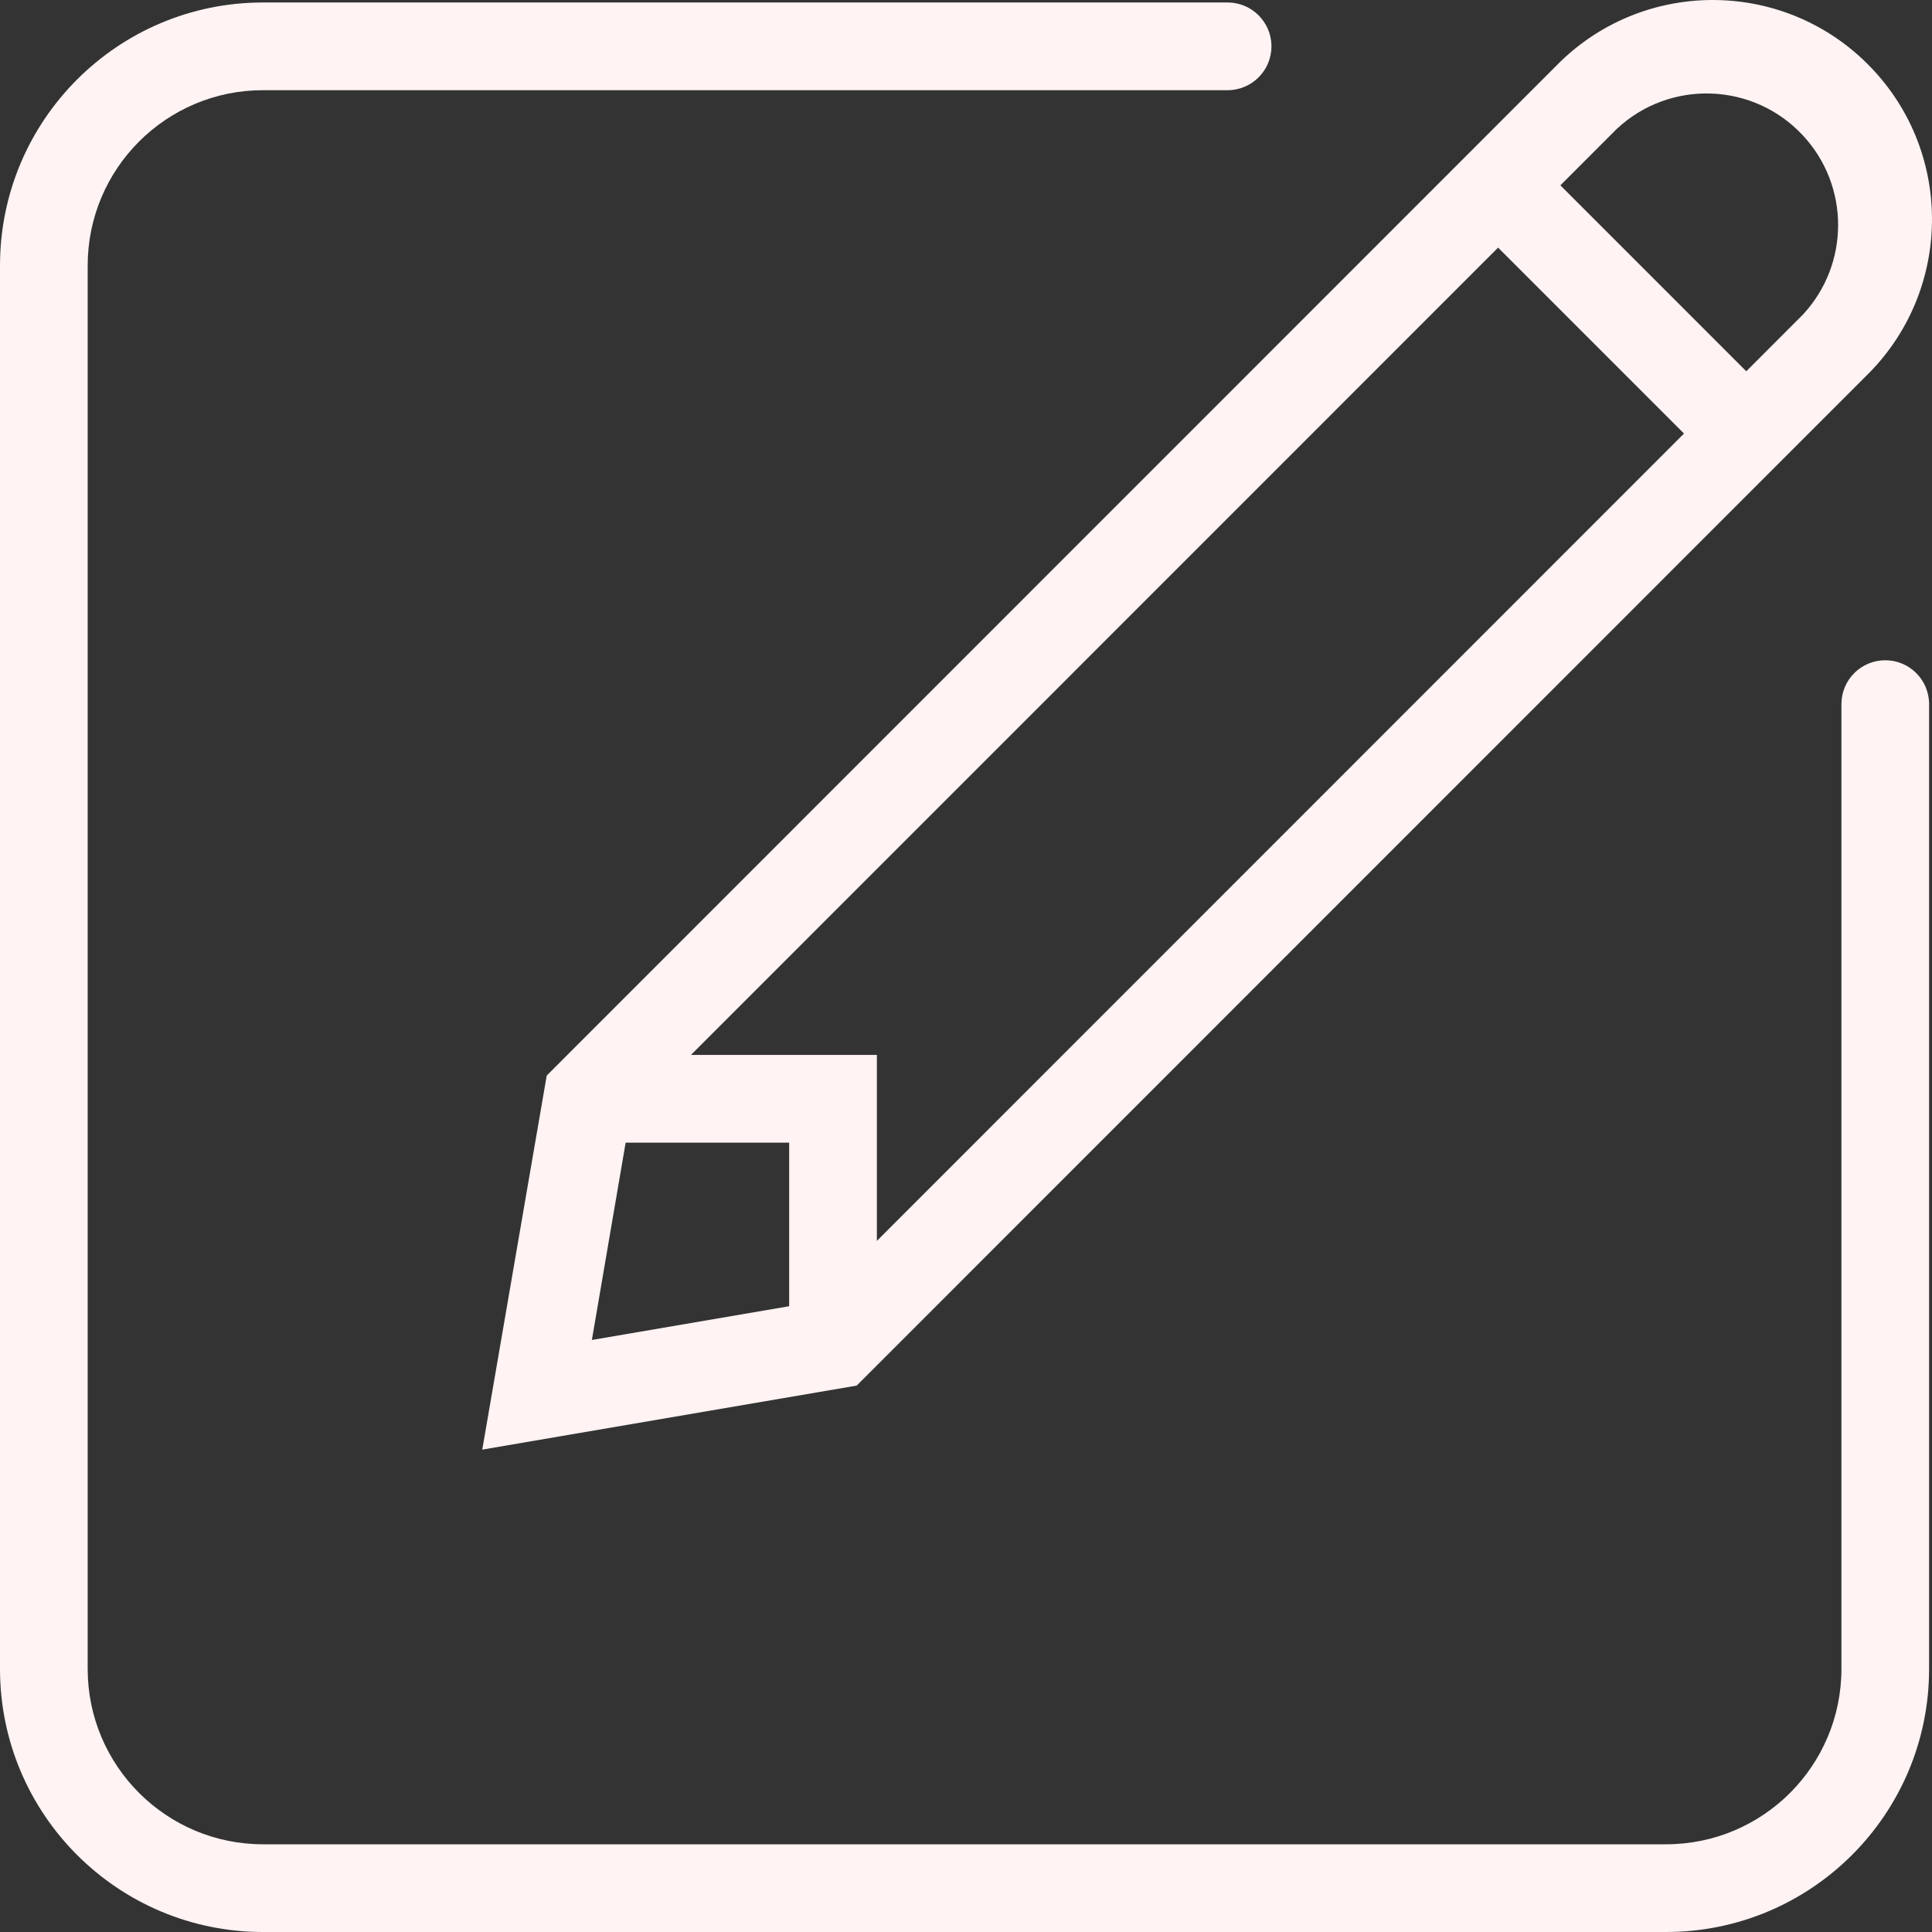 <svg width="60" height="60" viewBox="0 0 60 60" fill="none" xmlns="http://www.w3.org/2000/svg">
<rect x="0" y="0" width="60" height="60" fill="#333333" stroke="none"/>
<path d="M14.977 45.019L26.605 43.031L57.922 11.707C60.626 9.095 60.701 4.784 58.089 2.079C55.477 -0.626 51.167 -0.701 48.462 1.911C48.406 1.966 48.35 2.022 48.295 2.079L16.979 33.402L14.977 45.019ZM50.215 3.999C51.865 2.461 54.45 2.552 55.988 4.203C57.45 5.772 57.45 8.204 55.988 9.773L54.232 11.53L48.459 5.756L50.215 3.999ZM46.525 7.69L52.298 13.464L27.232 38.537V32.762H21.458L46.525 7.69ZM19.43 35.486H24.508V40.566L18.381 41.614L19.43 35.486Z" fill="#FFF3F3"/>
<path d="M58.548 20.505C57.796 20.505 57.187 21.115 57.187 21.867V51.828C57.187 54.837 54.748 57.276 51.74 57.276H8.169C5.162 57.276 2.723 54.837 2.723 51.828V8.248C2.723 5.24 5.162 2.801 8.169 2.801H38.124C38.876 2.801 39.486 2.191 39.486 1.439C39.486 0.687 38.876 0.077 38.124 0.077H8.169C3.658 0.077 0 3.735 0 8.248V51.829C0 56.342 3.658 60 8.169 60H51.74C56.252 60 59.91 56.342 59.91 51.829V21.867C59.91 21.115 59.3 20.505 58.548 20.505Z" fill="#FFF3F3"/>
</svg>
